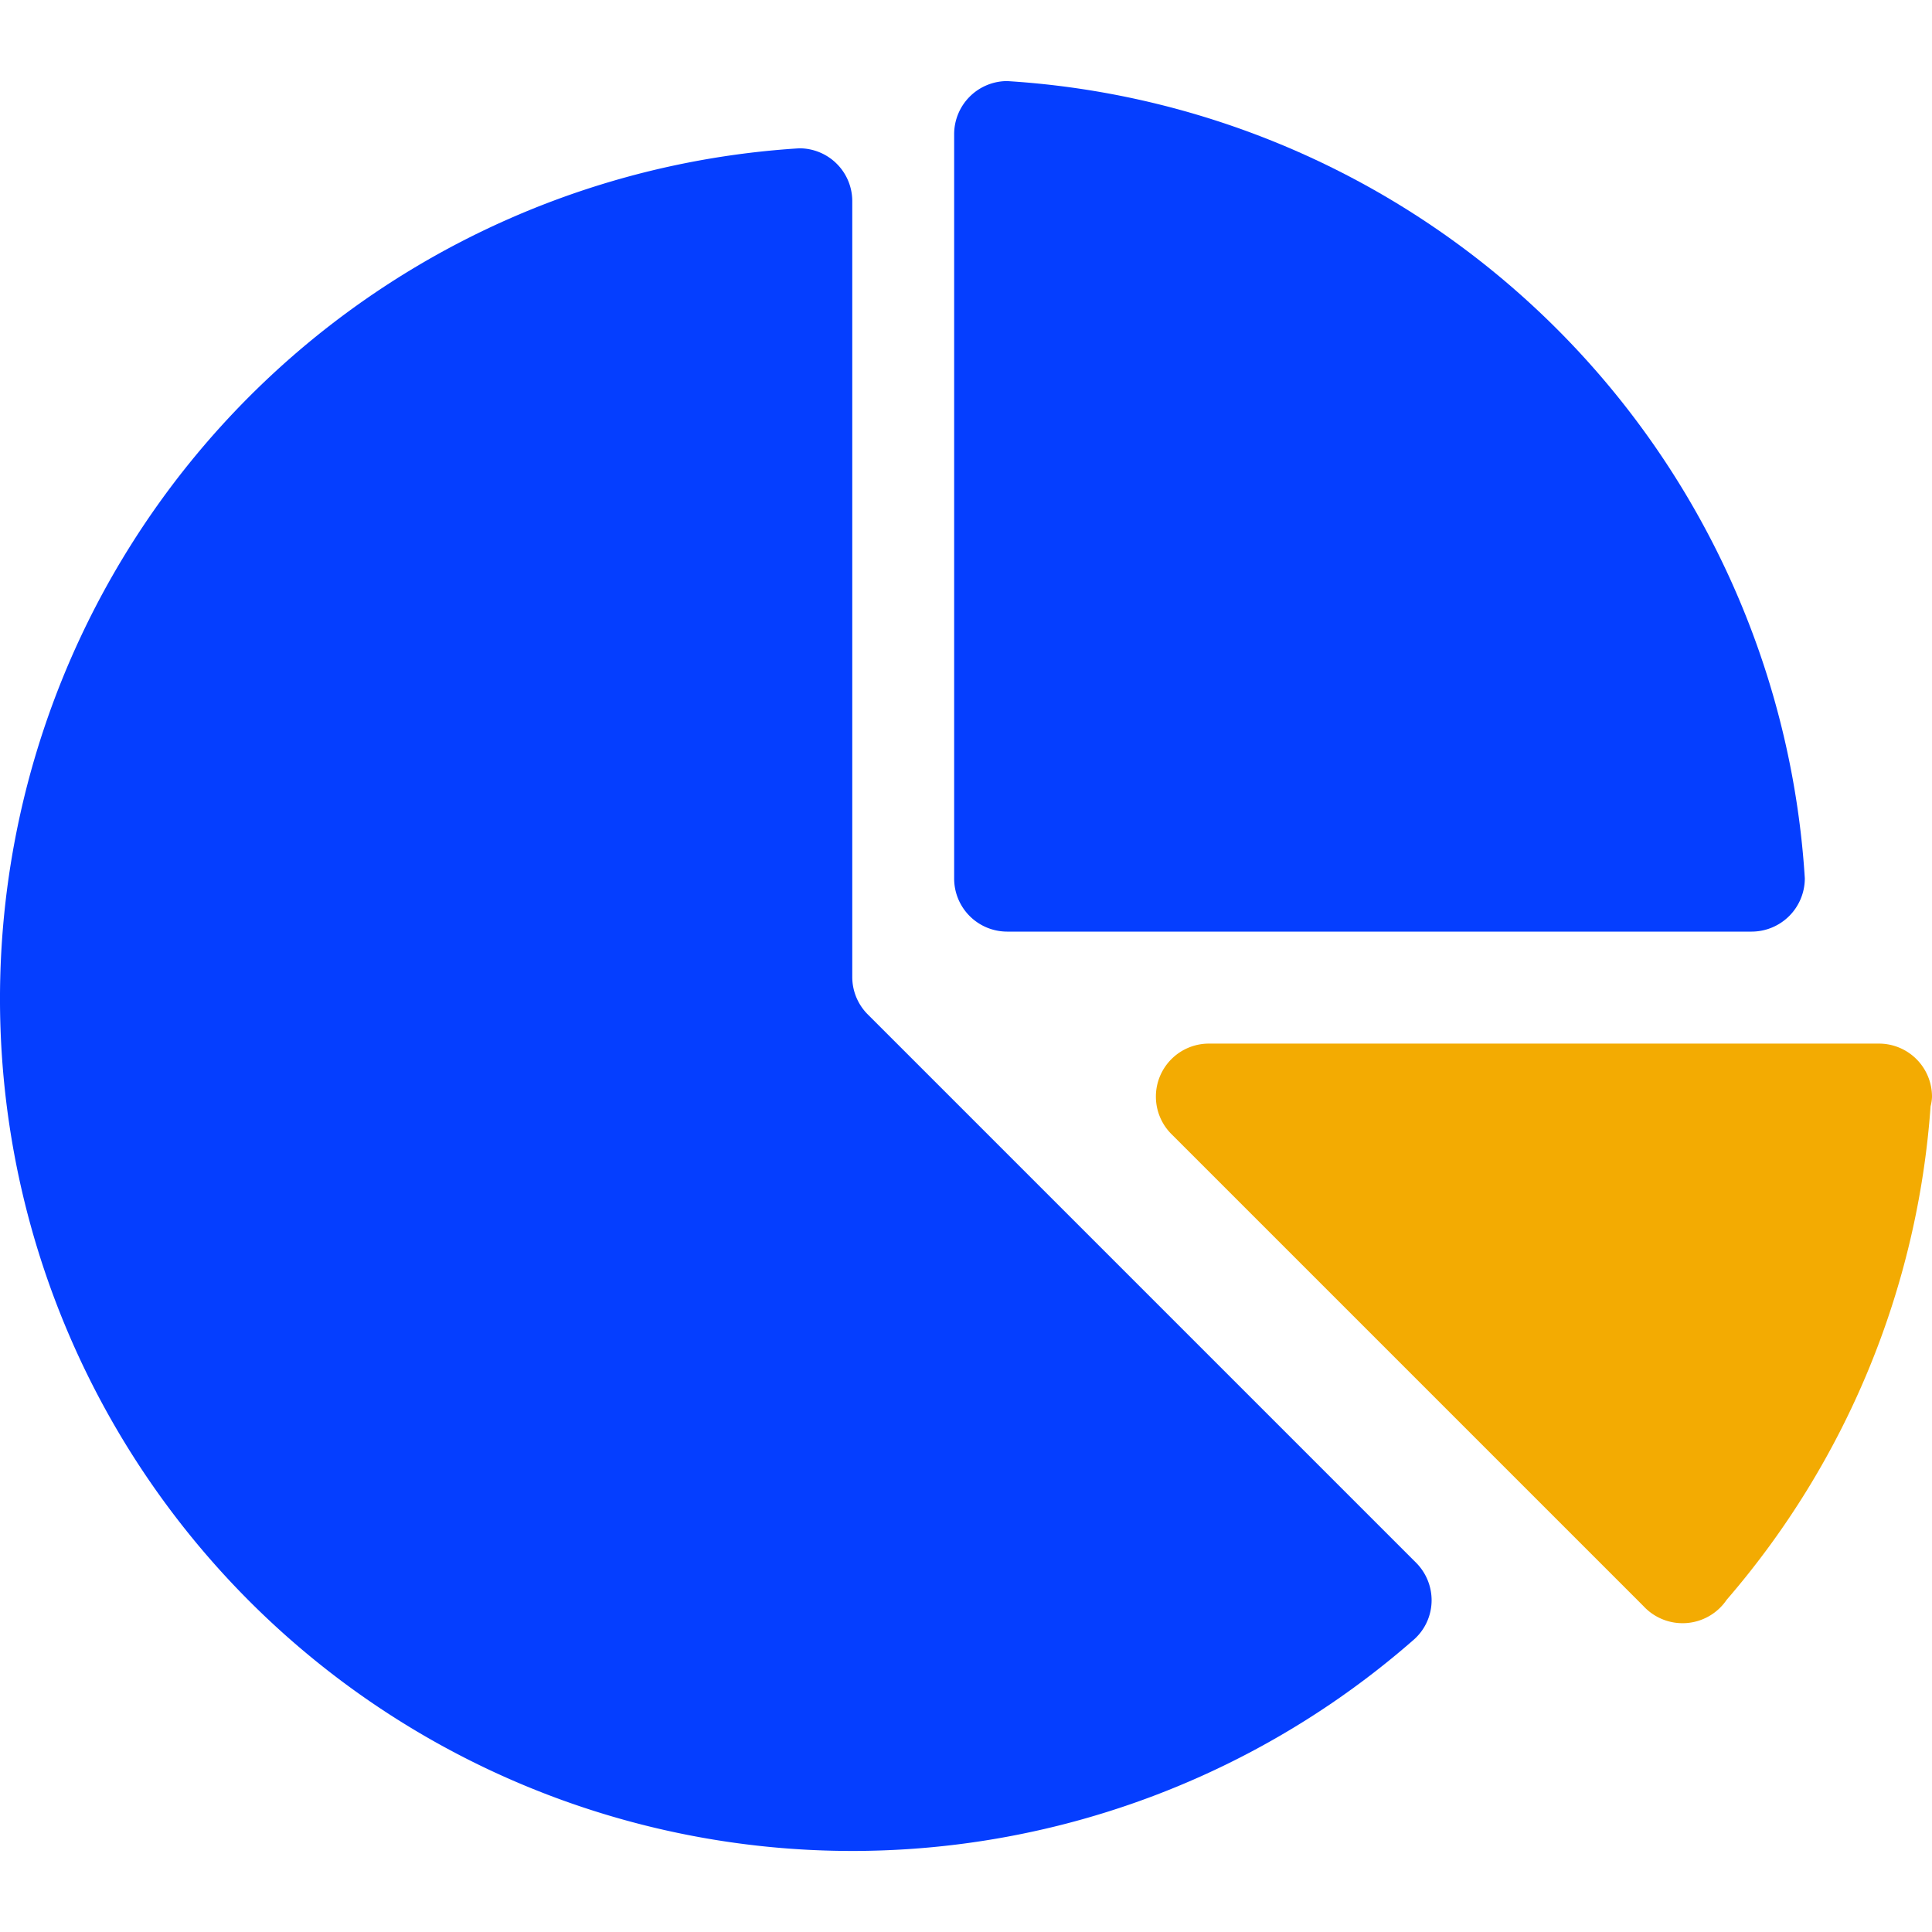 <svg xmlns="http://www.w3.org/2000/svg" xmlns:xlink="http://www.w3.org/1999/xlink" width="30" height="30" viewBox="0 0 30 30">
  <defs>
    <clipPath id="clip-path">
      <rect id="Rectangle_5" data-name="Rectangle 5" width="30" height="30" transform="translate(50 138)" fill="#101010"/>
    </clipPath>
  </defs>
  <g id="Mask_Group_1" data-name="Mask Group 1" transform="translate(-50 -138)" clip-path="url(#clip-path)">
    <g id="_003-pie-chart" data-name="003-pie-chart" transform="translate(50 138)">
      <g id="Group_14" data-name="Group 14">
        <g id="Group_13" data-name="Group 13">
          <path id="Path_1" data-name="Path 1" d="M29.175,16.205h-10.4A.823.823,0,0,0,18.2,17.62l7.321,7.321a.827.827,0,0,0,1.291-.1,13.148,13.148,0,0,0,3.166-7.663A.642.642,0,0,0,30,17.03.824.824,0,0,0,29.175,16.205Z" fill="#f3ab02"/>
        </g>
      </g>
      <g id="Group_16" data-name="Group 16">
        <g id="Group_15" data-name="Group 15">
          <path id="Path_2" data-name="Path 2" d="M15.638,1.259a.825.825,0,0,0-.822.825V13.638a.824.824,0,0,0,.822.828H27.2a.827.827,0,0,0,.825-.828A13.23,13.23,0,0,0,15.638,1.259Z" fill="#053eff"/>
        </g>
      </g>
      <g id="Group_18" data-name="Group 18">
        <g id="Group_17" data-name="Group 17">
          <path id="Path_3" data-name="Path 3" d="M21.99,24.267l-8.525-8.525a.822.822,0,0,1-.231-.576l0-12.041a.821.821,0,0,0-.822-.822,13.232,13.232,0,1,0,9.526,23.171.817.817,0,0,0,.292-.628A.826.826,0,0,0,21.99,24.267Z" fill="#053eff"/>
        </g>
      </g>
    </g>
  </g>
</svg>
